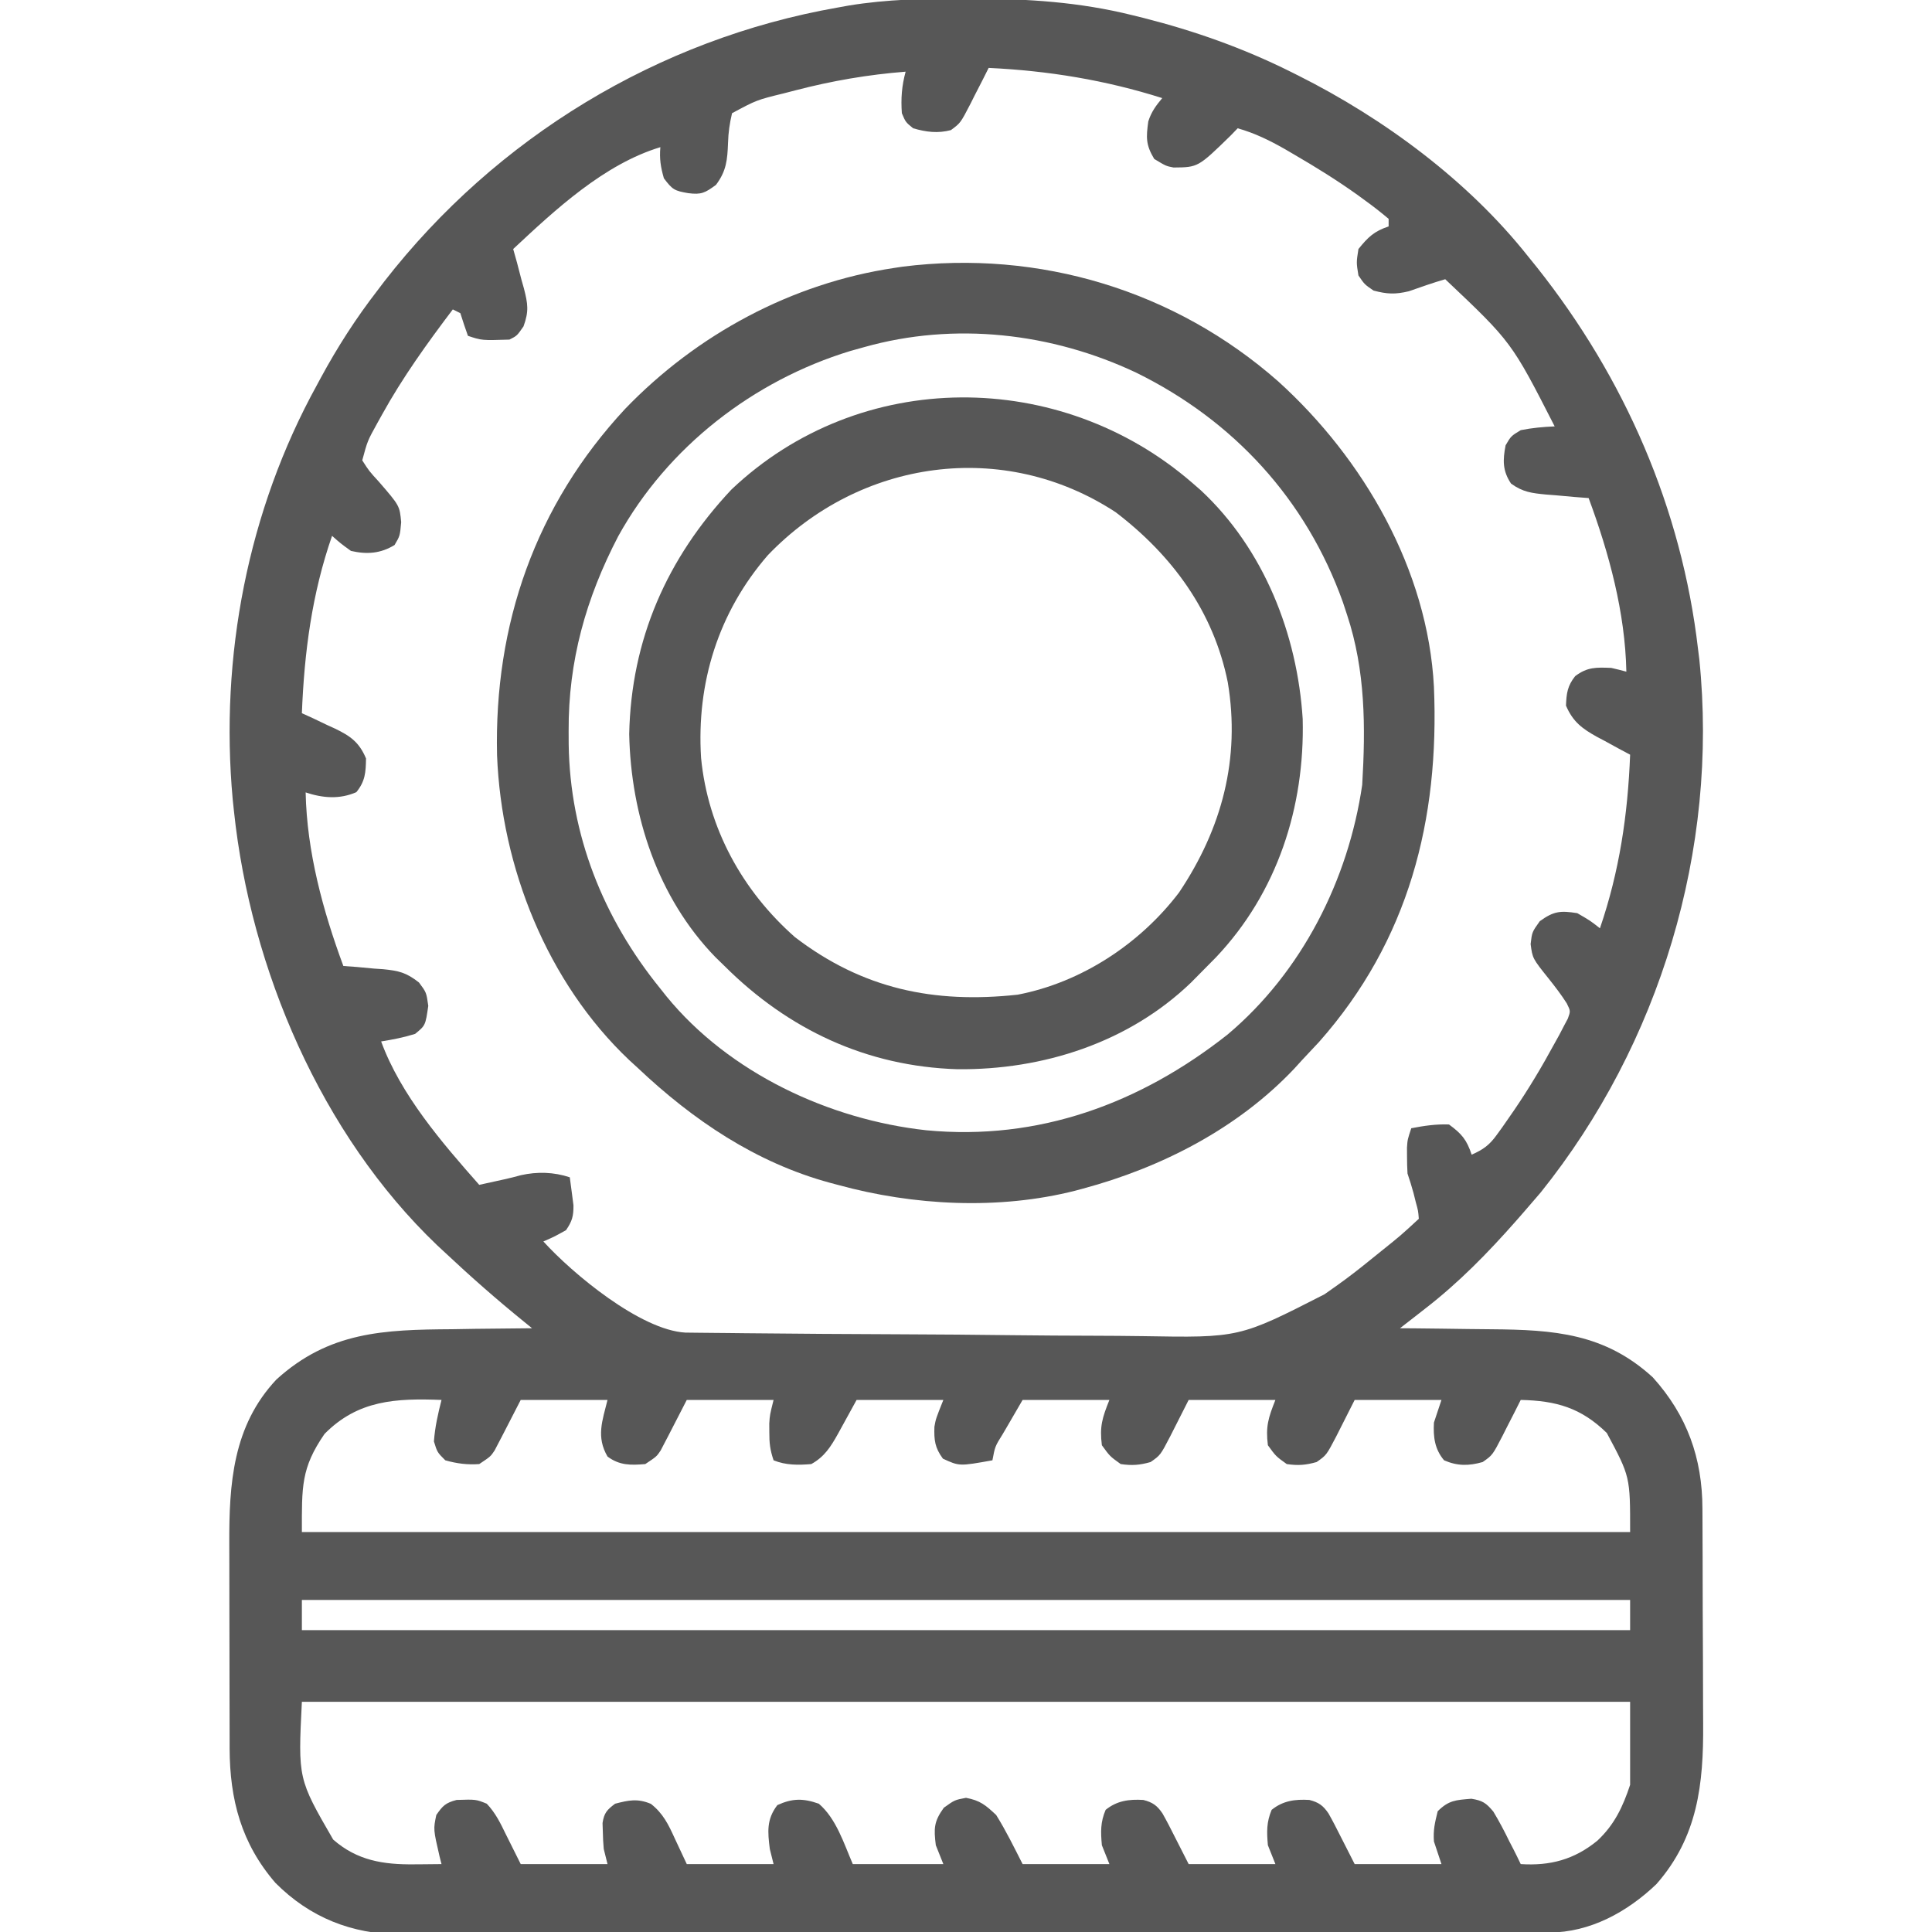 <svg width="40" height="40" viewBox="0 0 40 40" fill="none" xmlns="http://www.w3.org/2000/svg">
<g clip-path="url(#clip0_51_523)">
<path d="M19.951 -0.029C20.02 -0.029 20.089 -0.029 20.16 -0.029C21.278 -0.025 22.349 0.042 23.438 0.313C23.516 0.332 23.594 0.351 23.674 0.371C24.736 0.641 25.739 0.996 26.719 1.484C26.771 1.51 26.823 1.536 26.877 1.563C28.653 2.453 30.4 3.744 31.641 5.313C31.701 5.387 31.76 5.461 31.822 5.537C33.639 7.826 34.817 10.528 35.156 13.438C35.165 13.509 35.174 13.581 35.183 13.655C35.583 17.585 34.366 21.613 31.899 24.688C31.788 24.819 31.676 24.949 31.563 25.078C31.506 25.143 31.449 25.209 31.39 25.276C30.805 25.939 30.205 26.554 29.505 27.095C29.455 27.134 29.405 27.173 29.353 27.214C29.23 27.309 29.107 27.405 28.985 27.5C29.133 27.501 29.133 27.501 29.285 27.502C29.657 27.505 30.029 27.511 30.402 27.516C30.562 27.518 30.722 27.52 30.883 27.521C32.171 27.531 33.224 27.605 34.219 28.516C34.928 29.302 35.245 30.186 35.247 31.235C35.248 31.296 35.248 31.356 35.248 31.418C35.249 31.617 35.25 31.816 35.25 32.014C35.251 32.083 35.251 32.151 35.251 32.221C35.252 32.583 35.253 32.945 35.253 33.307C35.254 33.678 35.256 34.05 35.258 34.421C35.259 34.709 35.26 34.996 35.26 35.283C35.26 35.42 35.261 35.557 35.262 35.694C35.27 36.937 35.152 38.032 34.294 39.009C33.688 39.588 32.92 40.009 32.074 40.011C31.987 40.011 31.9 40.011 31.81 40.012C31.715 40.012 31.619 40.012 31.52 40.012C31.419 40.012 31.317 40.013 31.212 40.013C30.93 40.014 30.648 40.014 30.365 40.015C30.061 40.015 29.756 40.016 29.452 40.017C28.716 40.019 27.981 40.02 27.245 40.021C27.037 40.021 26.829 40.022 26.622 40.022C25.331 40.024 24.039 40.026 22.748 40.027C22.449 40.027 22.15 40.027 21.851 40.027C21.74 40.027 21.74 40.027 21.626 40.028C20.423 40.029 19.22 40.031 18.016 40.034C16.78 40.038 15.545 40.039 14.309 40.04C13.615 40.04 12.921 40.041 12.228 40.044C11.637 40.046 11.046 40.047 10.455 40.046C10.154 40.045 9.853 40.046 9.551 40.048C9.224 40.05 8.897 40.049 8.569 40.047C8.475 40.049 8.381 40.05 8.284 40.051C7.277 40.041 6.418 39.701 5.703 38.984C4.997 38.167 4.757 37.262 4.754 36.196C4.754 36.139 4.754 36.081 4.754 36.022C4.753 35.834 4.753 35.646 4.753 35.458C4.752 35.326 4.752 35.194 4.752 35.062C4.751 34.785 4.751 34.509 4.751 34.233C4.751 33.881 4.75 33.529 4.749 33.176C4.748 32.904 4.748 32.631 4.748 32.358C4.748 32.229 4.747 32.099 4.747 31.97C4.742 30.721 4.819 29.522 5.723 28.561C6.814 27.569 7.951 27.529 9.356 27.52C9.517 27.517 9.678 27.515 9.84 27.512C10.232 27.507 10.624 27.503 11.016 27.5C10.931 27.431 10.931 27.431 10.845 27.361C10.283 26.905 9.746 26.433 9.219 25.938C9.163 25.886 9.108 25.835 9.051 25.782C6.65 23.489 5.189 20.061 4.844 16.797C4.835 16.716 4.827 16.635 4.818 16.551C4.548 13.599 5.129 10.569 6.563 7.969C6.588 7.921 6.614 7.873 6.641 7.824C6.986 7.186 7.369 6.59 7.813 6.016C7.861 5.953 7.908 5.89 7.958 5.825C10.273 2.849 13.625 0.808 17.344 0.156C17.42 0.142 17.497 0.129 17.576 0.114C18.368 -0.015 19.15 -0.031 19.951 -0.029ZM20.469 1.406C20.427 1.489 20.386 1.572 20.343 1.657C20.287 1.766 20.232 1.874 20.176 1.982C20.149 2.037 20.122 2.092 20.093 2.148C19.886 2.547 19.886 2.547 19.687 2.694C19.415 2.765 19.174 2.734 18.906 2.656C18.75 2.529 18.75 2.529 18.672 2.344C18.65 2.037 18.67 1.779 18.75 1.484C17.971 1.545 17.227 1.673 16.47 1.87C16.393 1.89 16.317 1.91 16.238 1.93C15.666 2.07 15.666 2.07 15.156 2.344C15.105 2.565 15.08 2.736 15.073 2.959C15.06 3.306 15.04 3.541 14.823 3.828C14.597 3.994 14.52 4.034 14.248 3.999C13.967 3.95 13.924 3.93 13.745 3.691C13.678 3.459 13.651 3.286 13.672 3.047C12.509 3.398 11.496 4.341 10.625 5.156C10.663 5.292 10.663 5.292 10.702 5.43C10.733 5.551 10.765 5.671 10.796 5.791C10.813 5.85 10.83 5.91 10.847 5.971C10.928 6.289 10.954 6.44 10.839 6.757C10.703 6.953 10.703 6.953 10.547 7.031C9.976 7.049 9.976 7.049 9.688 6.953C9.633 6.798 9.58 6.642 9.531 6.484C9.454 6.446 9.454 6.446 9.375 6.406C8.844 7.108 8.336 7.813 7.91 8.584C7.878 8.643 7.845 8.702 7.811 8.762C7.608 9.129 7.608 9.129 7.5 9.531C7.643 9.754 7.643 9.754 7.842 9.971C8.274 10.47 8.274 10.47 8.306 10.811C8.281 11.094 8.281 11.094 8.169 11.284C7.879 11.461 7.596 11.482 7.266 11.406C7.048 11.248 7.048 11.248 6.875 11.094C6.458 12.291 6.3 13.504 6.25 14.766C6.326 14.801 6.403 14.835 6.481 14.871C6.582 14.919 6.682 14.967 6.782 15.015C6.833 15.037 6.883 15.06 6.934 15.084C7.257 15.239 7.438 15.37 7.578 15.703C7.573 15.993 7.562 16.173 7.378 16.401C7.032 16.552 6.685 16.525 6.328 16.406C6.353 17.632 6.685 18.855 7.109 20C7.246 20.01 7.246 20.01 7.386 20.02C7.507 20.031 7.628 20.043 7.749 20.054C7.809 20.058 7.869 20.062 7.931 20.066C8.257 20.099 8.408 20.133 8.674 20.341C8.828 20.547 8.828 20.547 8.867 20.825C8.808 21.231 8.808 21.231 8.594 21.406C8.362 21.478 8.13 21.524 7.891 21.562C8.298 22.671 9.15 23.657 9.922 24.531C10.033 24.507 10.143 24.483 10.254 24.458C10.316 24.444 10.377 24.431 10.441 24.417C10.556 24.391 10.671 24.363 10.785 24.331C11.123 24.255 11.468 24.265 11.797 24.375C11.814 24.498 11.83 24.622 11.846 24.746C11.855 24.815 11.864 24.884 11.873 24.955C11.875 25.179 11.845 25.285 11.719 25.469C11.475 25.605 11.475 25.605 11.25 25.703C11.852 26.367 13.257 27.536 14.188 27.59C14.274 27.591 14.361 27.592 14.451 27.593C14.55 27.594 14.649 27.595 14.752 27.596C14.863 27.598 14.973 27.598 15.084 27.599C15.201 27.601 15.317 27.602 15.433 27.603C16.499 27.615 17.565 27.62 18.631 27.625C19.417 27.628 20.204 27.634 20.991 27.644C21.545 27.65 22.099 27.654 22.653 27.655C22.983 27.656 23.313 27.658 23.644 27.663C25.658 27.698 25.658 27.698 27.422 26.797C27.513 26.732 27.604 26.668 27.695 26.604C27.924 26.441 28.142 26.271 28.36 26.094C28.439 26.029 28.52 25.965 28.602 25.899C29 25.58 29 25.58 29.375 25.234C29.362 25.068 29.362 25.068 29.312 24.888C29.289 24.796 29.289 24.796 29.266 24.703C29.229 24.566 29.186 24.431 29.141 24.297C29.134 24.18 29.131 24.062 29.131 23.945C29.131 23.885 29.131 23.825 29.13 23.762C29.141 23.594 29.141 23.594 29.219 23.359C29.481 23.308 29.732 23.271 30 23.281C30.265 23.476 30.366 23.596 30.469 23.906C30.706 23.803 30.839 23.706 30.989 23.496C31.027 23.445 31.064 23.393 31.103 23.339C31.161 23.255 31.161 23.255 31.221 23.169C31.261 23.111 31.302 23.053 31.343 22.993C31.647 22.548 31.921 22.09 32.178 21.616C32.213 21.553 32.248 21.49 32.284 21.425C32.315 21.366 32.346 21.307 32.377 21.246C32.419 21.168 32.419 21.168 32.461 21.088C32.517 20.933 32.517 20.933 32.438 20.773C32.324 20.594 32.198 20.43 32.066 20.264C31.729 19.843 31.729 19.843 31.69 19.546C31.719 19.297 31.719 19.297 31.88 19.072C32.17 18.863 32.305 18.851 32.656 18.906C32.925 19.062 32.925 19.062 33.125 19.219C33.529 18.039 33.702 16.867 33.75 15.625C33.674 15.584 33.598 15.544 33.519 15.502C33.419 15.447 33.318 15.392 33.218 15.337C33.168 15.31 33.117 15.284 33.066 15.257C32.757 15.085 32.567 14.946 32.422 14.609C32.432 14.353 32.452 14.201 32.612 13.999C32.864 13.808 33.048 13.816 33.359 13.828C33.464 13.852 33.568 13.878 33.672 13.906C33.647 12.681 33.315 11.457 32.891 10.312C32.793 10.305 32.695 10.297 32.594 10.289C32.465 10.278 32.336 10.266 32.207 10.254C32.111 10.247 32.111 10.247 32.012 10.239C31.715 10.21 31.532 10.19 31.285 10.013C31.107 9.747 31.112 9.528 31.172 9.219C31.284 9.028 31.284 9.028 31.485 8.906C31.718 8.859 31.949 8.838 32.188 8.828C31.295 7.08 31.295 7.08 29.922 5.781C29.667 5.854 29.419 5.943 29.169 6.03C28.887 6.098 28.716 6.09 28.438 6.016C28.252 5.889 28.252 5.889 28.125 5.703C28.081 5.435 28.081 5.435 28.125 5.156C28.324 4.909 28.449 4.788 28.75 4.688C28.75 4.636 28.75 4.584 28.75 4.531C28.589 4.395 28.428 4.269 28.257 4.146C28.205 4.108 28.154 4.07 28.101 4.032C27.678 3.73 27.241 3.459 26.792 3.198C26.73 3.162 26.668 3.126 26.604 3.088C26.284 2.906 25.981 2.757 25.625 2.656C25.577 2.706 25.529 2.756 25.479 2.807C24.805 3.464 24.805 3.464 24.296 3.468C24.141 3.438 24.141 3.438 23.897 3.291C23.72 2.996 23.729 2.846 23.774 2.514C23.837 2.317 23.931 2.189 24.063 2.031C22.886 1.658 21.702 1.464 20.469 1.406ZM6.719 29.688C6.23 30.397 6.25 30.782 6.25 31.719C15.325 31.719 24.4 31.719 33.75 31.719C33.751 30.572 33.751 30.572 33.267 29.668C32.734 29.147 32.221 29 31.485 28.984C31.443 29.067 31.401 29.15 31.359 29.235C31.303 29.344 31.247 29.452 31.192 29.561C31.164 29.615 31.137 29.67 31.109 29.726C30.901 30.127 30.901 30.127 30.697 30.27C30.408 30.352 30.174 30.354 29.898 30.234C29.702 30.002 29.672 29.748 29.688 29.453C29.739 29.298 29.791 29.144 29.844 28.984C29.251 28.984 28.658 28.984 28.047 28.984C27.854 29.363 27.854 29.363 27.664 29.742C27.462 30.128 27.462 30.128 27.259 30.27C27.034 30.334 26.874 30.346 26.641 30.312C26.416 30.151 26.416 30.151 26.25 29.922C26.202 29.534 26.258 29.356 26.406 28.984C25.813 28.984 25.22 28.984 24.61 28.984C24.417 29.363 24.417 29.363 24.226 29.742C24.025 30.128 24.025 30.128 23.822 30.27C23.597 30.334 23.436 30.346 23.203 30.312C22.979 30.151 22.979 30.151 22.813 29.922C22.764 29.534 22.82 29.356 22.969 28.984C22.376 28.984 21.783 28.984 21.172 28.984C21.069 29.162 20.966 29.339 20.86 29.521C20.827 29.577 20.794 29.633 20.761 29.69C20.601 29.946 20.601 29.946 20.547 30.234C19.862 30.357 19.862 30.357 19.522 30.2C19.355 29.973 19.337 29.818 19.346 29.539C19.375 29.375 19.375 29.375 19.531 28.984C18.938 28.984 18.345 28.984 17.735 28.984C17.542 29.333 17.542 29.333 17.351 29.683C17.2 29.953 17.071 30.16 16.797 30.312C16.528 30.335 16.268 30.337 16.016 30.234C15.943 30.016 15.927 29.879 15.928 29.653C15.928 29.564 15.928 29.564 15.927 29.473C15.938 29.297 15.938 29.297 16.016 28.984C15.423 28.984 14.83 28.984 14.219 28.984C14.023 29.363 14.023 29.363 13.829 29.742C13.791 29.812 13.791 29.812 13.754 29.885C13.716 29.957 13.716 29.957 13.678 30.031C13.594 30.156 13.594 30.156 13.36 30.312C13.059 30.338 12.825 30.341 12.578 30.156C12.341 29.75 12.47 29.417 12.578 28.984C11.985 28.984 11.392 28.984 10.781 28.984C10.586 29.363 10.586 29.363 10.391 29.742C10.354 29.812 10.354 29.812 10.316 29.885C10.291 29.933 10.266 29.981 10.24 30.031C10.156 30.156 10.156 30.156 9.922 30.312C9.678 30.33 9.454 30.301 9.219 30.234C9.053 30.068 9.053 30.068 8.984 29.844C9.005 29.546 9.068 29.272 9.141 28.984C8.199 28.948 7.412 28.985 6.719 29.688ZM6.25 33.125C6.25 33.331 6.25 33.538 6.25 33.75C15.325 33.75 24.4 33.75 33.75 33.75C33.75 33.544 33.75 33.337 33.75 33.125C24.675 33.125 15.6 33.125 6.25 33.125ZM6.25 35.234C6.17 36.828 6.17 36.828 6.898 38.086C7.393 38.521 7.937 38.606 8.574 38.599C8.629 38.598 8.683 38.598 8.739 38.598C8.873 38.597 9.007 38.595 9.141 38.594C9.128 38.542 9.115 38.49 9.101 38.437C8.971 37.875 8.971 37.875 9.033 37.578C9.166 37.385 9.225 37.326 9.453 37.266C9.854 37.253 9.854 37.253 10.078 37.344C10.255 37.53 10.358 37.739 10.469 37.969C10.572 38.175 10.675 38.381 10.781 38.594C11.374 38.594 11.967 38.594 12.578 38.594C12.54 38.439 12.54 38.439 12.5 38.281C12.489 38.163 12.483 38.044 12.481 37.925C12.479 37.865 12.476 37.805 12.475 37.744C12.507 37.534 12.567 37.47 12.735 37.344C13.019 37.27 13.201 37.232 13.476 37.347C13.729 37.545 13.84 37.776 13.97 38.062C14.052 38.237 14.134 38.413 14.219 38.594C14.812 38.594 15.405 38.594 16.016 38.594C15.977 38.439 15.977 38.439 15.938 38.281C15.893 37.923 15.869 37.668 16.094 37.373C16.406 37.23 16.63 37.23 16.953 37.344C17.315 37.654 17.471 38.166 17.656 38.594C18.275 38.594 18.894 38.594 19.531 38.594C19.454 38.4 19.454 38.4 19.375 38.203C19.332 37.856 19.334 37.714 19.541 37.427C19.766 37.266 19.766 37.266 20 37.222C20.295 37.277 20.407 37.374 20.625 37.578C20.83 37.907 20.996 38.248 21.172 38.594C21.765 38.594 22.358 38.594 22.969 38.594C22.892 38.4 22.892 38.4 22.813 38.203C22.788 37.926 22.782 37.728 22.891 37.471C23.124 37.282 23.375 37.248 23.672 37.266C23.864 37.315 23.957 37.381 24.068 37.545C24.156 37.7 24.237 37.858 24.317 38.018C24.413 38.208 24.51 38.398 24.61 38.594C25.203 38.594 25.795 38.594 26.406 38.594C26.355 38.465 26.303 38.336 26.25 38.203C26.226 37.926 26.22 37.728 26.328 37.471C26.561 37.282 26.813 37.248 27.11 37.266C27.301 37.315 27.394 37.381 27.505 37.545C27.593 37.7 27.674 37.858 27.754 38.018C27.899 38.303 27.899 38.303 28.047 38.594C28.64 38.594 29.233 38.594 29.844 38.594C29.792 38.439 29.741 38.284 29.688 38.125C29.671 37.887 29.707 37.739 29.766 37.5C29.994 37.272 30.142 37.267 30.464 37.241C30.694 37.279 30.767 37.326 30.918 37.507C31.04 37.709 31.147 37.913 31.25 38.125C31.29 38.202 31.29 38.202 31.331 38.281C31.384 38.384 31.435 38.489 31.485 38.594C32.095 38.633 32.592 38.501 33.071 38.11C33.426 37.778 33.599 37.408 33.75 36.953C33.75 36.386 33.75 35.819 33.75 35.234C24.675 35.234 15.6 35.234 6.25 35.234Z" fill="#575757"/>
<path d="M26.467 7.899C28.232 9.498 29.561 11.795 29.688 14.219C29.804 16.972 29.169 19.471 27.31 21.572C27.191 21.7 27.073 21.827 26.953 21.953C26.9 22.012 26.846 22.07 26.791 22.131C25.622 23.365 24.049 24.171 22.422 24.609C22.37 24.623 22.319 24.637 22.266 24.651C20.679 25.055 18.912 24.962 17.344 24.531C17.266 24.511 17.266 24.511 17.186 24.489C15.65 24.072 14.349 23.192 13.203 22.109C13.145 22.056 13.086 22.002 13.026 21.947C11.326 20.337 10.382 17.955 10.291 15.639C10.227 12.928 11.087 10.459 12.944 8.464C14.426 6.925 16.393 5.863 18.516 5.547C18.572 5.538 18.629 5.53 18.687 5.521C21.519 5.165 24.331 6.016 26.467 7.899ZM17.891 7.187C17.795 7.214 17.699 7.241 17.601 7.268C15.597 7.88 13.821 9.255 12.801 11.1C12.132 12.383 11.765 13.685 11.773 15.137C11.773 15.226 11.773 15.315 11.774 15.407C11.8 17.288 12.489 19.012 13.672 20.469C13.714 20.522 13.756 20.575 13.799 20.629C15.096 22.215 17.168 23.181 19.178 23.401C21.502 23.623 23.605 22.848 25.417 21.418C26.953 20.124 27.915 18.221 28.203 16.25C28.274 15.052 28.27 13.88 27.891 12.734C27.861 12.645 27.832 12.556 27.802 12.464C27.041 10.341 25.542 8.707 23.523 7.715C21.775 6.89 19.765 6.659 17.891 7.187Z" fill="#575757"/>
<path d="M24.688 10C24.775 10.076 24.775 10.076 24.864 10.153C26.169 11.371 26.86 13.131 26.971 14.887C27.015 16.712 26.445 18.48 25.176 19.82C25.066 19.933 24.955 20.045 24.844 20.156C24.781 20.22 24.718 20.284 24.653 20.349C23.36 21.589 21.59 22.155 19.822 22.137C17.946 22.079 16.323 21.319 15 20C14.937 19.939 14.874 19.878 14.81 19.815C13.62 18.589 13.062 16.886 13.027 15.2C13.067 13.239 13.809 11.557 15.142 10.137C17.807 7.605 21.953 7.625 24.688 10ZM15.899 11.493C14.872 12.676 14.417 14.139 14.515 15.692C14.656 17.146 15.369 18.442 16.458 19.402C17.859 20.475 19.335 20.782 21.069 20.594C22.387 20.341 23.6 19.543 24.409 18.481C25.298 17.157 25.684 15.709 25.42 14.127C25.126 12.664 24.274 11.502 23.099 10.605C20.773 9.081 17.8 9.511 15.899 11.493Z" fill="#575757"/>
</g>
<defs>
<clipPath id="clip0_51_523">
<rect width="40" height="40" fill="white"/>
</clipPath>
</defs>
</svg>
